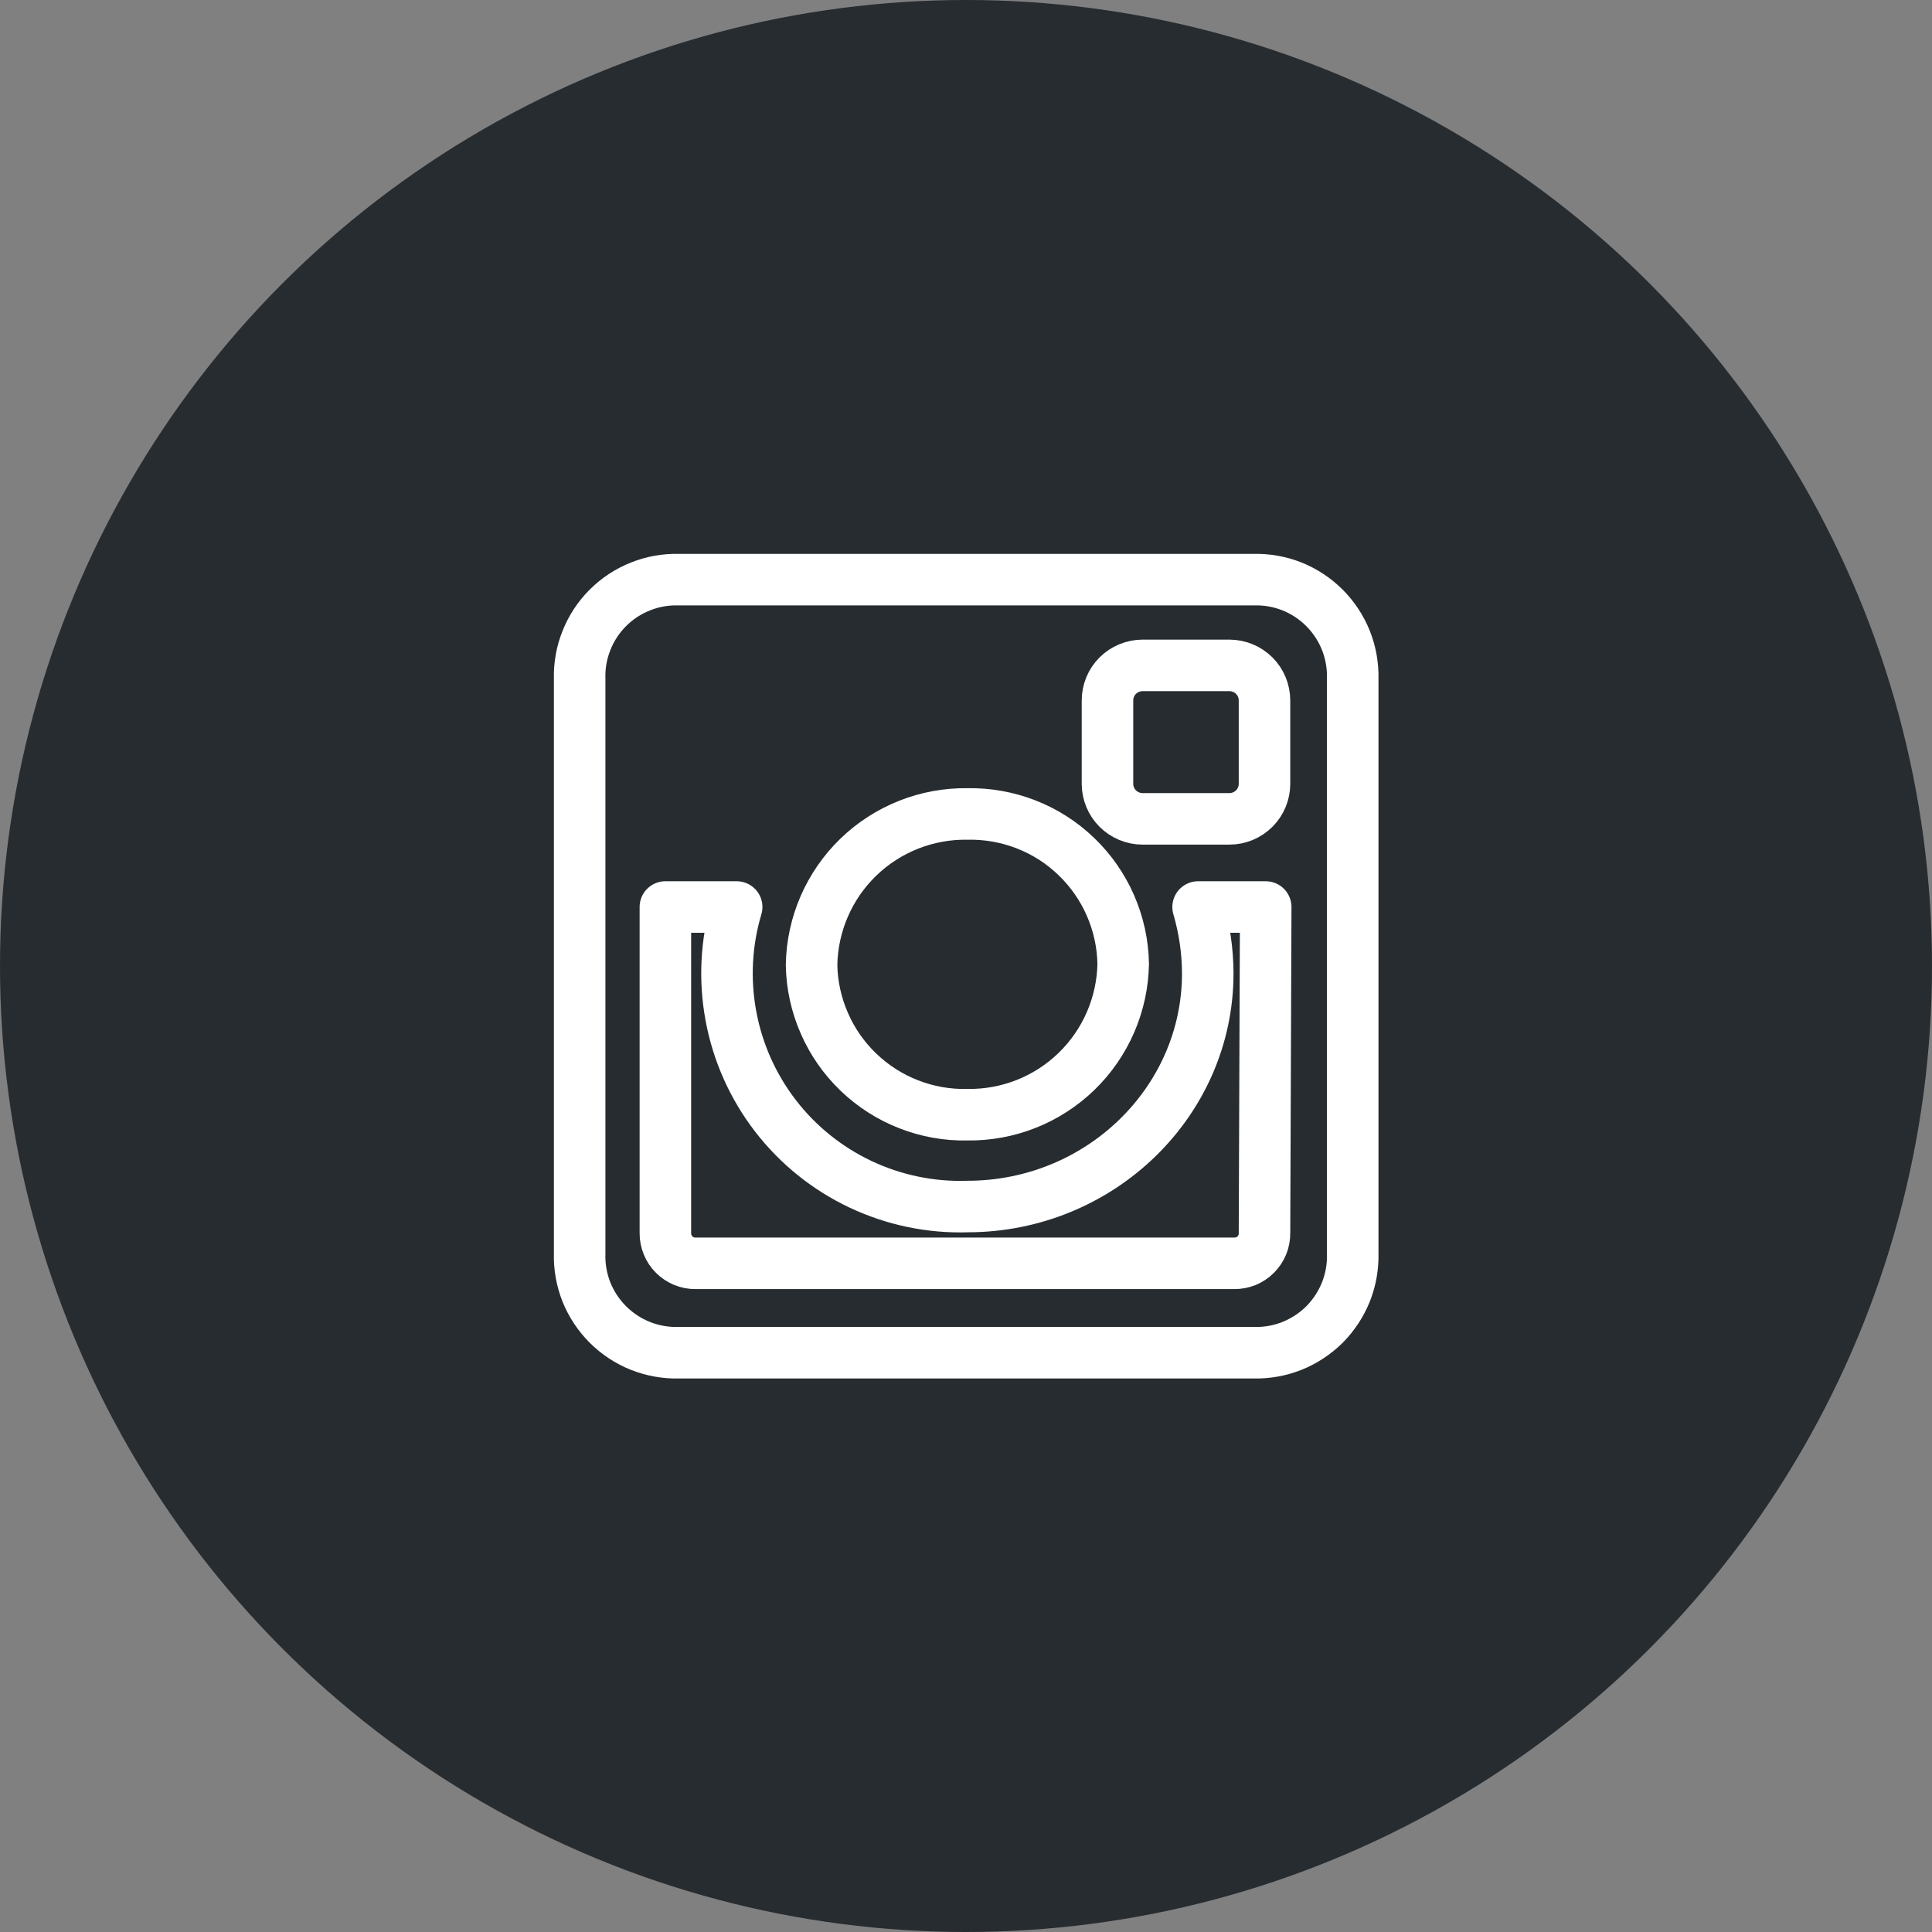 <svg width="30" height="30" viewBox="0 0 30 30" fill="none" xmlns="http://www.w3.org/2000/svg">
<rect x="0" y="0" width="30" height="30" fill="#808080" stroke="none"/>
<circle cx="15" cy="15" r="15" fill="#272C30"/>
<path d="M10.539 9.001H19.467C19.67 8.995 19.873 9.031 20.062 9.106C20.251 9.182 20.422 9.295 20.566 9.439C20.71 9.583 20.823 9.754 20.899 9.944C20.974 10.133 21.01 10.335 21.005 10.539V19.467C21.01 19.67 20.974 19.873 20.899 20.062C20.823 20.251 20.71 20.422 20.567 20.567C20.422 20.71 20.251 20.823 20.062 20.899C19.873 20.974 19.67 21.01 19.467 21.005H10.539C10.335 21.01 10.133 20.974 9.944 20.899C9.754 20.823 9.583 20.71 9.439 20.566C9.295 20.422 9.182 20.251 9.106 20.062C9.031 19.873 8.995 19.67 9.001 19.467V10.539C8.995 10.335 9.031 10.133 9.107 9.944C9.182 9.755 9.295 9.583 9.439 9.439C9.583 9.295 9.755 9.182 9.944 9.107C10.133 9.031 10.335 8.995 10.539 9.001V9.001Z" stroke="white" stroke-width="0.8" stroke-miterlimit="10" stroke-linecap="round" stroke-linejoin="round"/>
<path d="M17.741 10.332C17.597 10.333 17.458 10.39 17.356 10.492C17.254 10.594 17.197 10.732 17.197 10.877V12.171C17.197 12.315 17.254 12.453 17.356 12.555C17.458 12.657 17.597 12.715 17.741 12.715H19.091C19.236 12.715 19.374 12.657 19.476 12.555C19.578 12.453 19.635 12.315 19.635 12.171V10.877C19.635 10.732 19.578 10.594 19.476 10.492C19.374 10.39 19.236 10.333 19.091 10.332H17.741ZM19.654 14.084H18.604C18.702 14.419 18.753 14.766 18.754 15.115C18.754 17.104 17.084 18.735 15.021 18.735C14.448 18.753 13.88 18.634 13.361 18.389C12.843 18.144 12.391 17.78 12.041 17.326C11.691 16.871 11.454 16.341 11.35 15.777C11.245 15.214 11.275 14.633 11.439 14.084H10.332V19.148C10.332 19.21 10.343 19.271 10.367 19.328C10.39 19.386 10.424 19.438 10.468 19.481C10.512 19.525 10.564 19.559 10.621 19.583C10.678 19.606 10.739 19.618 10.801 19.617H19.166C19.228 19.618 19.289 19.606 19.347 19.583C19.404 19.559 19.456 19.525 19.499 19.481C19.543 19.437 19.578 19.385 19.601 19.328C19.624 19.271 19.636 19.21 19.635 19.148L19.654 14.084Z" stroke="white" stroke-width="0.8" stroke-miterlimit="10" stroke-linecap="round" stroke-linejoin="round"/>
<path d="M15.021 12.639C14.39 12.63 13.78 12.872 13.327 13.311C12.873 13.751 12.613 14.352 12.602 14.984C12.607 15.295 12.675 15.603 12.8 15.888C12.924 16.174 13.104 16.432 13.329 16.648C13.554 16.864 13.819 17.034 14.109 17.147C14.4 17.261 14.71 17.316 15.021 17.309C15.653 17.318 16.262 17.077 16.716 16.637C17.169 16.198 17.43 15.596 17.441 14.965C17.435 14.653 17.368 14.346 17.243 14.06C17.118 13.774 16.938 13.516 16.713 13.3C16.489 13.084 16.224 12.914 15.933 12.801C15.643 12.688 15.333 12.633 15.021 12.639V12.639Z" stroke="white" stroke-width="0.8" stroke-miterlimit="10" stroke-linecap="round" stroke-linejoin="round"/>
</svg>
